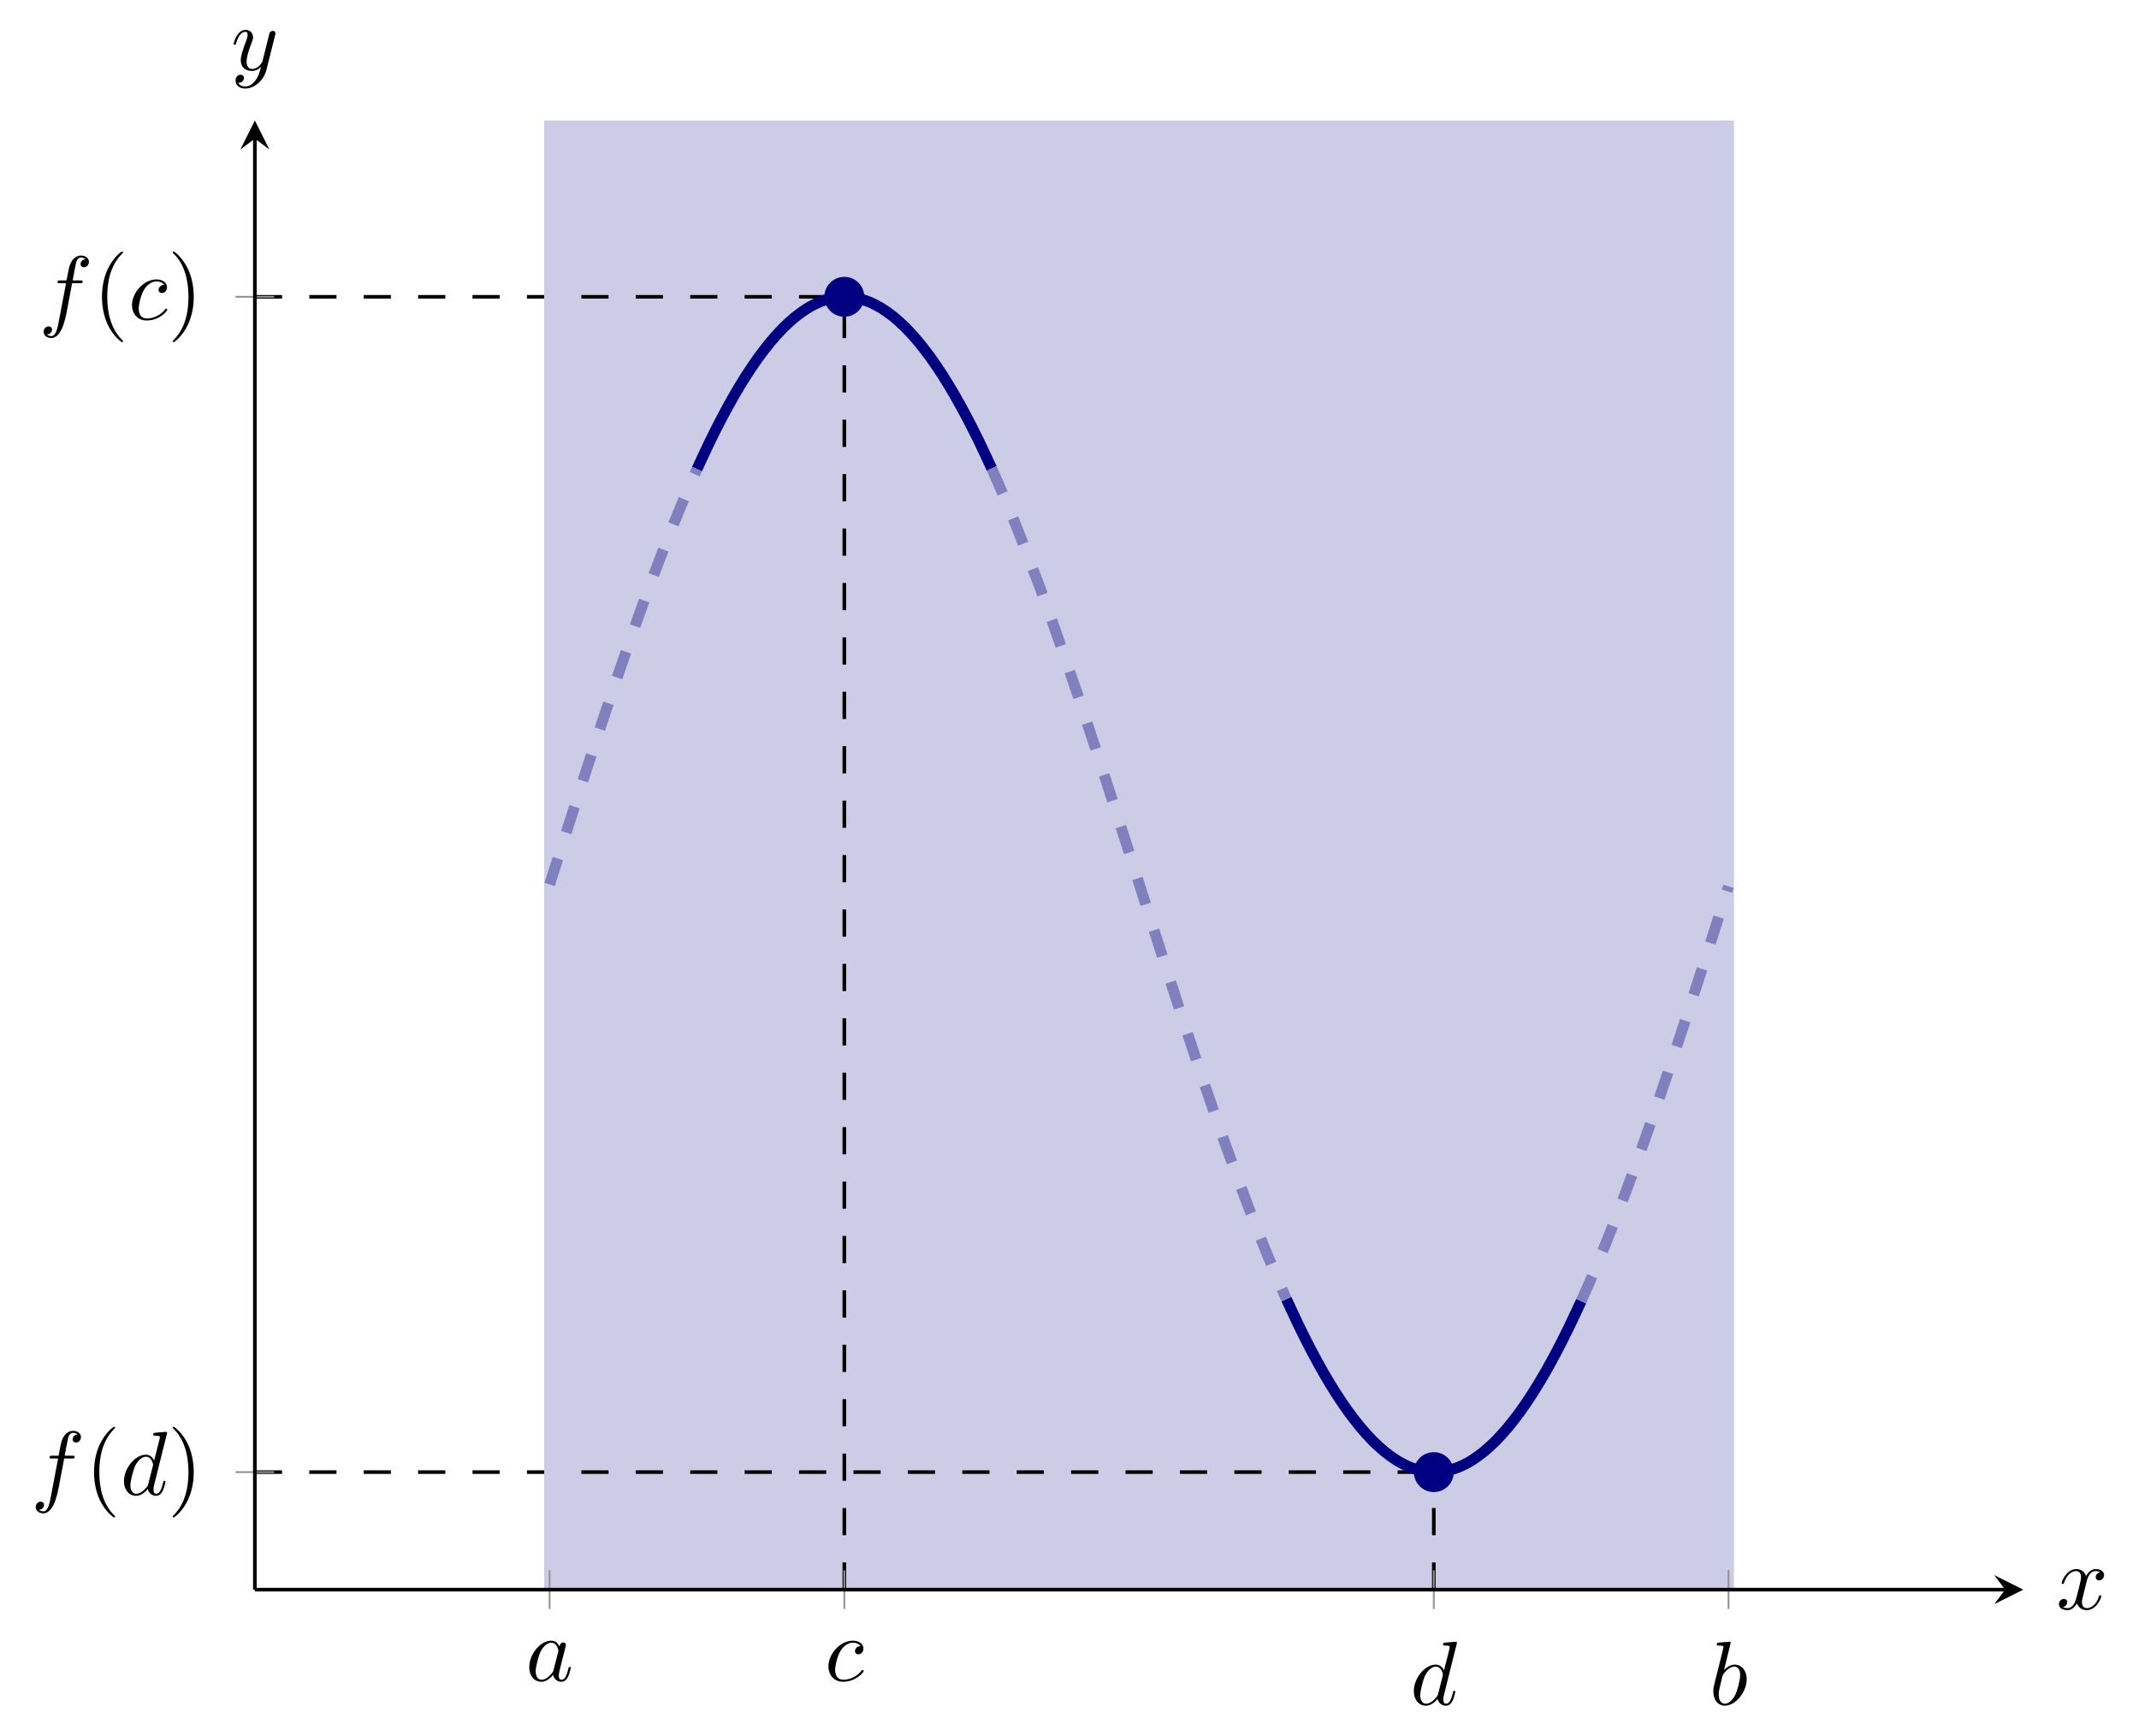 <?xml version="1.0" encoding="UTF-8" standalone="no"?>
<!DOCTYPE svg PUBLIC "-//W3C//DTD SVG 1.1//EN" "http://www.w3.org/Graphics/SVG/1.1/DTD/svg11.dtd">
<svg xmlns="http://www.w3.org/2000/svg" xmlns:xlink="http://www.w3.org/1999/xlink" version="1.1" width="234.983pt" height="190.666pt" viewBox="0 0 234.983 190.666">
<clipPath id="cp0">
<path transform="matrix(1,0,0,-1,27.998,174.634)" d="M 0 0 L 194.272 0 L 194.272 161.396 L 0 161.396 Z "/>
</clipPath>
<g clip-path="url(#cp0)">
<path transform="matrix(1,0,0,-1,27.998,174.634)" d="M 32.379 161.396 L 37.775 161.396 L 43.172 161.396 L 48.568 161.396 L 53.964 161.396 L 59.361 161.396 L 64.757 161.396 L 70.154 161.396 L 75.55 161.396 L 80.947 161.396 L 86.343 161.396 L 91.739 161.396 L 97.136 161.396 L 102.532 161.396 L 107.929 161.396 L 113.325 161.396 L 118.722 161.396 L 124.118 161.396 L 129.514 161.396 L 134.911 161.396 L 140.307 161.396 L 145.704 161.396 L 151.1 161.396 L 156.496 161.396 L 161.893 161.396 L 161.893 0 L 32.379 0 Z " fill="#cccce6"/>
<path transform="matrix(1,0,0,-1,27.998,174.634)" stroke-width=".399" stroke-linecap="butt" stroke-dasharray="2.989,2.989" stroke-miterlimit="10" stroke-linejoin="miter" fill="none" stroke="#000000" d="M 0 142.028 L 64.757 142.028 "/>
<path transform="matrix(1,0,0,-1,27.998,174.634)" stroke-width=".399" stroke-linecap="butt" stroke-dasharray="2.989,2.989" stroke-miterlimit="10" stroke-linejoin="miter" fill="none" stroke="#000000" d="M 0 12.912 L 129.515 12.912 "/>
<path transform="matrix(1,0,0,-1,27.998,174.634)" stroke-width=".399" stroke-linecap="butt" stroke-dasharray="2.989,2.989" stroke-miterlimit="10" stroke-linejoin="miter" fill="none" stroke="#000000" d="M 64.757 0 L 64.757 142.028 "/>
<path transform="matrix(1,0,0,-1,27.998,174.634)" stroke-width=".399" stroke-linecap="butt" stroke-dasharray="2.989,2.989" stroke-miterlimit="10" stroke-linejoin="miter" fill="none" stroke="#000000" d="M 129.515 0 L 129.515 12.912 "/>
<path transform="matrix(1,0,0,-1,27.998,174.634)" stroke-width="1.196" stroke-linecap="butt" stroke-miterlimit="10" stroke-linejoin="miter" fill="none" stroke="#cccce6" d="M 32.379 0 L 32.379 161.396 "/>
<path transform="matrix(1,0,0,-1,27.998,174.634)" stroke-width="1.196" stroke-linecap="butt" stroke-miterlimit="10" stroke-linejoin="miter" fill="none" stroke="#cccce6" d="M 161.893 0 L 161.893 161.396 "/>
<path transform="matrix(1,0,0,-1,27.998,174.634)" stroke-width="1.196" stroke-linecap="butt" stroke-miterlimit="10" stroke-linejoin="miter" fill="none" stroke="#000080" d="M 48.568 123.1 C 48.568 123.1 49.543 125.215 49.917 125.987 C 50.291 126.76 50.892 127.952 51.266 128.665 C 51.641 129.378 52.241 130.477 52.615 131.128 C 52.99 131.78 53.59 132.775 53.964 133.361 C 54.339 133.946 54.939 134.832 55.313 135.35 C 55.688 135.868 56.288 136.647 56.663 137.096 C 57.037 137.545 57.637 138.209 58.012 138.587 C 58.386 138.964 58.986 139.512 59.361 139.816 C 59.735 140.119 60.335 140.546 60.71 140.775 C 61.084 141.004 61.685 141.312 62.059 141.466 C 62.433 141.62 63.034 141.806 63.408 141.883 C 63.782 141.961 64.383 142.026 64.757 142.027 C 65.131 142.028 65.732 141.966 66.106 141.89 C 66.481 141.814 67.081 141.632 67.455 141.481 C 67.83 141.329 68.43 141.023 68.804 140.796 C 69.179 140.569 69.779 140.145 70.153 139.843 C 70.528 139.542 71.128 138.995 71.503 138.619 C 71.877 138.244 72.477 137.583 72.852 137.136 C 73.226 136.689 73.826 135.915 74.201 135.398 C 74.575 134.881 75.175 133.997 75.55 133.413 C 75.924 132.828 76.525 131.836 76.899 131.186 C 77.273 130.537 77.874 129.442 78.248 128.73 C 78.622 128.019 79.223 126.827 79.597 126.056 C 79.971 125.285 80.946 123.174 80.946 123.174 "/>
<path transform="matrix(1,0,0,-1,27.998,174.634)" stroke-width="1.196" stroke-linecap="butt" stroke-miterlimit="10" stroke-linejoin="miter" fill="none" stroke="#000080" d="M 113.325 31.913 C 113.325 31.913 114.3 29.795 114.674 29.021 C 115.049 28.247 115.649 27.051 116.024 26.337 C 116.398 25.622 116.998 24.521 117.373 23.868 C 117.747 23.216 118.347 22.219 118.722 21.632 C 119.096 21.044 119.696 20.155 120.071 19.635 C 120.445 19.115 121.046 18.334 121.42 17.883 C 121.794 17.433 122.395 16.765 122.769 16.386 C 123.143 16.007 123.744 15.457 124.118 15.152 C 124.493 14.846 125.093 14.415 125.467 14.184 C 125.842 13.953 126.442 13.643 126.816 13.487 C 127.191 13.331 127.791 13.142 128.165 13.062 C 128.54 12.983 129.14 12.916 129.514 12.914 C 129.889 12.911 130.489 12.969 130.864 13.043 C 131.238 13.117 131.838 13.297 132.213 13.447 C 132.587 13.597 133.187 13.897 133.562 14.122 C 133.936 14.347 134.536 14.771 134.911 15.071 C 135.285 15.372 135.886 15.914 136.26 16.287 C 136.634 16.661 137.235 17.32 137.609 17.765 C 137.983 18.21 138.584 18.981 138.958 19.496 C 139.332 20.011 139.933 20.893 140.307 21.476 C 140.682 22.059 141.282 23.05 141.656 23.698 C 142.031 24.346 142.631 25.437 143.005 26.147 C 143.38 26.857 143.98 28.046 144.354 28.816 C 144.729 29.585 145.704 31.693 145.704 31.693 "/>
<path transform="matrix(1,0,0,-1,27.998,174.634)" stroke-width="1.196" stroke-linecap="butt" stroke-dasharray="2.989,2.989" stroke-miterlimit="10" stroke-linejoin="miter" fill="none" stroke="#8080bf" d="M 80.947 123.173 C 80.947 123.173 81.921 120.974 82.296 120.094 C 82.67 119.215 83.271 117.762 83.645 116.834 C 84.019 115.905 84.62 114.376 84.994 113.404 C 85.368 112.431 85.969 110.835 86.343 109.822 C 86.717 108.809 87.318 107.15 87.692 106.1 C 88.067 105.05 88.667 103.338 89.041 102.256 C 89.416 101.175 90.016 99.416 90.39 98.308 C 90.765 97.2 91.365 95.399 91.739 94.269 C 92.114 93.138 92.714 91.307 93.089 90.159 C 93.463 89.011 94.063 87.154 94.438 85.993 C 94.812 84.833 95.412 82.962 95.787 81.793 C 96.161 80.625 96.761 78.744 97.136 77.573 C 97.51 76.402 98.111 74.521 98.485 73.353 C 98.859 72.185 99.46 70.313 99.834 69.152 C 100.208 67.99 100.809 66.133 101.183 64.984 C 101.557 63.835 102.158 62.003 102.532 60.871 C 102.907 59.74 103.507 57.938 103.881 56.829 C 104.256 55.719 104.856 53.958 105.23 52.875 C 105.605 51.792 106.205 50.077 106.579 49.026 C 106.954 47.974 107.554 46.312 107.929 45.297 C 108.303 44.282 108.903 42.683 109.278 41.709 C 109.652 40.734 110.252 39.202 110.627 38.271 C 111.001 37.341 111.601 35.883 111.976 35.001 C 112.35 34.119 113.325 31.915 113.325 31.915 "/>
<path transform="matrix(1,0,0,-1,27.998,174.634)" stroke-width="1.196" stroke-linecap="butt" stroke-dasharray="2.989,2.989" stroke-miterlimit="10" stroke-linejoin="miter" fill="none" stroke="#8080bf" d="M 32.379 77.47 C 32.379 77.47 32.866 78.994 33.053 79.58 C 33.24 80.165 33.541 81.104 33.728 81.689 C 33.915 82.273 34.215 83.21 34.402 83.793 C 34.59 84.376 34.89 85.311 35.077 85.891 C 35.264 86.472 35.564 87.402 35.751 87.98 C 35.939 88.558 36.239 89.483 36.426 90.057 C 36.613 90.632 36.913 91.55 37.101 92.121 C 37.288 92.691 37.588 93.604 37.775 94.17 C 37.962 94.736 38.263 95.639 38.45 96.2 C 38.637 96.76 38.937 97.656 39.124 98.211 C 39.311 98.765 39.612 99.65 39.799 100.198 C 39.986 100.746 40.286 101.62 40.473 102.161 C 40.66 102.702 40.961 103.565 41.148 104.099 C 41.335 104.633 41.635 105.482 41.822 106.008 C 42.01 106.533 42.31 107.37 42.497 107.886 C 42.684 108.403 42.984 109.226 43.172 109.733 C 43.359 110.241 43.659 111.046 43.846 111.544 C 44.033 112.041 44.333 112.832 44.521 113.319 C 44.708 113.806 45.008 114.578 45.195 115.054 C 45.382 115.531 45.683 116.286 45.87 116.751 C 46.057 117.216 46.357 117.952 46.544 118.405 C 46.731 118.858 47.032 119.576 47.219 120.016 C 47.406 120.457 47.706 121.154 47.893 121.582 C 48.081 122.01 48.568 123.101 48.568 123.101 "/>
<path transform="matrix(1,0,0,-1,27.998,174.634)" stroke-width="1.196" stroke-linecap="butt" stroke-dasharray="2.989,2.989" stroke-miterlimit="10" stroke-linejoin="miter" fill="none" stroke="#8080bf" d="M 145.704 31.695 C 145.704 31.695 146.191 32.781 146.379 33.208 C 146.566 33.635 146.866 34.33 147.053 34.77 C 147.24 35.209 147.541 35.924 147.728 36.375 C 147.915 36.827 148.215 37.561 148.402 38.025 C 148.59 38.489 148.89 39.242 149.077 39.718 C 149.264 40.193 149.564 40.964 149.751 41.45 C 149.939 41.936 150.239 42.724 150.426 43.22 C 150.613 43.717 150.913 44.523 151.101 45.029 C 151.288 45.536 151.588 46.357 151.775 46.873 C 151.962 47.388 152.262 48.222 152.45 48.747 C 152.637 49.271 152.937 50.121 153.124 50.654 C 153.311 51.187 153.612 52.049 153.799 52.589 C 153.986 53.13 154.286 54.002 154.473 54.549 C 154.66 55.096 154.961 55.979 155.148 56.534 C 155.335 57.088 155.635 57.983 155.822 58.543 C 156.01 59.104 156.31 60.006 156.497 60.572 C 156.684 61.137 156.984 62.049 157.172 62.619 C 157.359 63.189 157.659 64.107 157.846 64.682 C 158.033 65.256 158.333 66.181 158.521 66.758 C 158.708 67.336 159.008 68.264 159.195 68.845 C 159.382 69.425 159.683 70.359 159.87 70.942 C 160.057 71.524 160.357 72.461 160.544 73.045 C 160.731 73.63 161.032 74.569 161.219 75.154 C 161.406 75.74 161.893 77.264 161.893 77.264 "/>
</g>
<path transform="matrix(1,0,0,-1,27.998,174.634)" stroke-width=".199" stroke-linecap="butt" stroke-miterlimit="10" stroke-linejoin="miter" fill="none" stroke="#929292" d="M 32.379 -2.126 L 32.379 2.126 M 64.757 -2.126 L 64.757 2.126 M 129.515 -2.126 L 129.515 2.126 M 161.893 -2.126 L 161.893 2.126 "/>
<path transform="matrix(1,0,0,-1,27.998,174.634)" stroke-width=".199" stroke-linecap="butt" stroke-miterlimit="10" stroke-linejoin="miter" fill="none" stroke="#929292" d="M -2.126 12.912 L 2.126 12.912 M -2.126 142.028 L 2.126 142.028 "/>
<path transform="matrix(1,0,0,-1,27.998,174.634)" stroke-width=".399" stroke-linecap="butt" stroke-miterlimit="10" stroke-linejoin="miter" fill="none" stroke="#000000" d="M 0 0 L 192.28 0 "/>
<path transform="matrix(1,0,0,-1,220.278,174.634)" d="M 1.993 0 L -1.196 1.594 L 0 0 L -1.196 -1.594 "/>
<path transform="matrix(1,0,0,-1,27.998,174.634)" stroke-width=".399" stroke-linecap="butt" stroke-miterlimit="10" stroke-linejoin="miter" fill="none" stroke="#000000" d="M 0 0 L 0 159.403 "/>
<path transform="matrix(0,-1,-1,-0,27.998,15.231)" d="M 1.993 0 L -1.196 1.594 L 0 0 L -1.196 -1.594 "/>
<symbol id="font_1_1">
<path d="M .333 .389 C .315 .426 .286 .453 .241 .453 C .124 .453 0 .306 0 .16 C 0 .066 .055 0 .133 0 C .153 0 .203 .004 .263 .075 C .271 .033 .306 0 .354 0 C .389 0 .412 .023 .428 .055 C .445 .091 .458 .152 .458 .154 C .458 .164 .449 .164 .446 .164 C .436 .164 .435 .16 .432 .146 C .415 .081 .397 .022 .356 .022 C .329 .022 .326 .048 .326 .068 C .326 .09 .328 .098 .339 .142 C .35 .184 .352 .194 .361 .232 L .397 .372 C .404 .4 .404 .402 .404 .406 C .404 .423 .392 .433 .375 .433 C .351 .433 .336 .411 .333 .389 M .268 .13 C .263 .112 .263 .11 .248 .093 C .204 .038 .163 .022 .135 .022 C .085 .022 .071 .077 .071 .116 C .071 .166 .103 .289 .126 .335 C .157 .394 .202 .431 .242 .431 C .307 .431 .321 .349 .321 .343 C .321 .337 .319 .331 .318 .326 L .268 .13 Z "/>
</symbol>
<use xlink:href="#font_1_1" transform="matrix(9.963,0,0,-9.963,58.142,184.753)"/>
<symbol id="font_1_3">
<path d="M .355 .391 C .339 .391 .325 .391 .311 .377 C .295 .362 .293 .345 .293 .338 C .293 .314 .311 .303 .33 .303 C .359 .303 .386 .327 .386 .367 C .386 .416 .339 .453 .268 .453 C .133 .453 0 .31 0 .169 C 0 .079 .058 0 .162 0 C .305 0 .389 .106 .389 .118 C .389 .124 .383 .131 .377 .131 C .372 .131 .37 .129 .364 .121 C .285 .022 .176 .022 .164 .022 C .101 .022 .074 .071 .074 .131 C .074 .172 .094 .269 .128 .331 C .159 .388 .214 .431 .269 .431 C .303 .431 .341 .418 .355 .391 Z "/>
</symbol>
<use xlink:href="#font_1_3" transform="matrix(9.963,0,0,-9.963,91.007,184.753)"/>
<symbol id="font_1_4">
<path d="M .476 .694 C .476 .695 .476 .705 .463 .705 C .448 .705 .353 .696 .336 .694 C .328 .693 .322 .688 .322 .675 C .322 .663 .331 .663 .346 .663 C .394 .663 .396 .656 .396 .646 L .393 .626 L .333 .389 C .315 .426 .286 .453 .241 .453 C .124 .453 0 .306 0 .16 C 0 .066 .055 0 .133 0 C .153 0 .203 .004 .263 .075 C .271 .033 .306 0 .354 0 C .389 0 .412 .023 .428 .055 C .445 .091 .458 .152 .458 .154 C .458 .164 .449 .164 .446 .164 C .436 .164 .435 .16 .432 .146 C .415 .081 .397 .022 .356 .022 C .329 .022 .326 .048 .326 .068 C .326 .092 .328 .099 .332 .116 L .476 .694 M .268 .13 C .263 .112 .263 .11 .248 .093 C .204 .038 .163 .022 .135 .022 C .085 .022 .071 .077 .071 .116 C .071 .166 .103 .289 .126 .335 C .157 .394 .202 .431 .242 .431 C .307 .431 .321 .349 .321 .343 C .321 .337 .319 .331 .318 .326 L .268 .13 Z "/>
</symbol>
<use xlink:href="#font_1_4" transform="matrix(9.963,0,0,-9.963,155.316,187.382)"/>
<symbol id="font_1_2">
<path d="M .192 .694 C .192 .695 .192 .705 .179 .705 C .156 .705 .083 .697 .057 .695 C .049 .694 .038 .693 .038 .675 C .038 .663 .047 .663 .062 .663 C .11 .663 .112 .656 .112 .646 C .112 .639 .103 .605 .098 .584 L .016 .258 C .004 .208 0 .192 0 .157 C 0 .062 .053 0 .127 0 C .245 0 .368 .149 .368 .293 C .368 .384 .315 .453 .235 .453 C .189 .453 .148 .424 .118 .393 L .192 .694 M .098 .316 C .104 .338 .104 .34 .113 .351 C .162 .416 .207 .431 .233 .431 C .269 .431 .296 .401 .296 .337 C .296 .278 .263 .163 .245 .125 C .212 .058 .166 .022 .127 .022 C .093 .022 .06 .049 .06 .123 C .06 .142 .06 .161 .076 .224 L .098 .316 Z "/>
</symbol>
<use xlink:href="#font_1_2" transform="matrix(9.963,0,0,-9.963,188.219,187.382)"/>
<symbol id="font_1_5">
<path d="M .314 .605 L .4 .605 C .42 .605 .43 .605 .43 .625 C .43 .636 .42 .636 .403 .636 L .32 .636 L .341 .75 C .345 .771 .359 .842 .365 .854 C .374 .873 .391 .888 .412 .888 C .416 .888 .442 .888 .461 .87 C .417 .866 .407 .831 .407 .816 C .407 .793 .425 .781 .444 .781 C .47 .781 .499 .803 .499 .841 C .499 .887 .453 .91 .412 .91 C .378 .91 .315 .892 .285 .793 C .279 .772 .276 .762 .252 .636 L .183 .636 C .164 .636 .153 .636 .153 .617 C .153 .605 .162 .605 .181 .605 L .247 .605 L .172 .21 C .154 .113 .137 .022 .085 .022 C .081 .022 .056 .022 .037 .04 C .083 .043 .092 .079 .092 .094 C .092 .117 .074 .129 .055 .129 C .029 .129 0 .107 0 .069 C 0 .024 .044 0 .085 0 C .14 0 .18 .059 .198 .097 C .23 .16 .253 .281 .254 .288 L .314 .605 Z "/>
</symbol>
<use xlink:href="#font_1_5" transform="matrix(9.963,0,0,-9.963,3.922,166.255)"/>
<symbol id="font_2_1">
<path d="M .232 .01 C .232 .013 .232 .015 .215 .032 C .09 .158 .058 .347 .058 .5 C .058 .674 .096 .848 .219 .973 C .232 .985 .232 .987 .232 .99 C .232 .997 .228 1 .222 1 C .212 1 .122 .932 .063 .805 C .012 .695 0 .584 0 .5 C 0 .422 .011 .301 .066 .188 C .126 .065 .212 0 .222 0 C .228 0 .232 .003 .232 .01 Z "/>
</symbol>
<use xlink:href="#font_2_1" transform="matrix(9.963,0,0,-9.963,10.33,166.704)"/>
<use xlink:href="#font_1_4" transform="matrix(9.963,0,0,-9.963,13.618,164.323)"/>
<symbol id="font_2_2">
<path d="M .232 .5 C .232 .578 .221 .699 .166 .812 C .106 .935 .02 1 .01 1 C .004 1 0 .996 0 .99 C 0 .987 0 .985 .019 .967 C .117 .868 .174 .709 .174 .5 C .174 .329 .137 .153 .013 .027 C 0 .015 0 .013 0 .01 C 0 .004 .004 0 .01 0 C .02 0 .11 .068 .169 .195 C .22 .305 .232 .416 .232 .5 Z "/>
</symbol>
<use xlink:href="#font_2_2" transform="matrix(9.963,0,0,-9.963,18.972,166.704)"/>
<use xlink:href="#font_1_5" transform="matrix(9.963,0,0,-9.963,4.796,37.14)"/>
<use xlink:href="#font_2_1" transform="matrix(9.963,0,0,-9.963,11.204,37.589)"/>
<use xlink:href="#font_1_3" transform="matrix(9.963,0,0,-9.963,14.501,35.208)"/>
<use xlink:href="#font_2_2" transform="matrix(9.963,0,0,-9.963,18.972,37.589)"/>
<path transform="matrix(1,0,0,-1,27.998,174.634)" d="M 66.75 142.028 C 66.75 143.129 65.858 144.021 64.757 144.021 C 63.657 144.021 62.765 143.129 62.765 142.028 C 62.765 140.928 63.657 140.036 64.757 140.036 C 65.858 140.036 66.75 140.928 66.75 142.028 Z M 64.757 142.028 " fill="#000080"/>
<path transform="matrix(1,0,0,-1,27.998,174.634)" stroke-width=".399" stroke-linecap="butt" stroke-miterlimit="10" stroke-linejoin="miter" fill="none" stroke="#000080" d="M 66.75 142.028 C 66.75 143.129 65.858 144.021 64.757 144.021 C 63.657 144.021 62.765 143.129 62.765 142.028 C 62.765 140.928 63.657 140.036 64.757 140.036 C 65.858 140.036 66.75 140.928 66.75 142.028 Z M 64.757 142.028 "/>
<path transform="matrix(1,0,0,-1,27.998,174.634)" d="M 131.507 12.912 C 131.507 14.012 130.615 14.904 129.515 14.904 C 128.414 14.904 127.522 14.012 127.522 12.912 C 127.522 11.811 128.414 10.919 129.515 10.919 C 130.615 10.919 131.507 11.811 131.507 12.912 Z M 129.515 12.912 " fill="#000080"/>
<path transform="matrix(1,0,0,-1,27.998,174.634)" stroke-width=".399" stroke-linecap="butt" stroke-miterlimit="10" stroke-linejoin="miter" fill="none" stroke="#000080" d="M 131.507 12.912 C 131.507 14.012 130.615 14.904 129.515 14.904 C 128.414 14.904 127.522 14.012 127.522 12.912 C 127.522 11.811 128.414 10.919 129.515 10.919 C 130.615 10.919 131.507 11.811 131.507 12.912 Z M 129.515 12.912 "/>
<symbol id="font_1_6">
<path d="M .305 .313 C .311 .339 .334 .431 .404 .431 C .409 .431 .433 .431 .454 .418 C .426 .413 .406 .388 .406 .364 C .406 .348 .417 .329 .444 .329 C .466 .329 .498 .347 .498 .387 C .498 .439 .439 .453 .405 .453 C .347 .453 .312 .4 .3 .377 C .275 .443 .221 .453 .192 .453 C .088 .453 .031 .324 .031 .299 C .031 .289 .041 .289 .043 .289 C .051 .289 .054 .291 .056 .3 C .09 .406 .156 .431 .19 .431 C .209 .431 .244 .422 .244 .364 C .244 .333 .227 .266 .19 .126 C .174 .064 .139 .022 .095 .022 C .089 .022 .066 .022 .045 .035 C .07 .04 .092 .061 .092 .089 C .092 .116 .07 .124 .055 .124 C .025 .124 0 .098 0 .066 C 0 .02 .05 0 .094 0 C .16 0 .196 .07 .199 .076 C .211 .039 .247 0 .307 0 C .41 0 .467 .129 .467 .154 C .467 .164 .458 .164 .455 .164 C .446 .164 .444 .16 .442 .153 C .409 .046 .341 .022 .309 .022 C .27 .022 .254 .054 .254 .088 C .254 .11 .26 .132 .271 .176 L .305 .313 Z "/>
</symbol>
<use xlink:href="#font_1_6" transform="matrix(9.963,0,0,-9.963,226.184,176.888)"/>
<symbol id="font_1_7">
<path d="M .457 .586 C .461 .6 .461 .602 .461 .609 C .461 .627 .447 .636 .432 .636 C .422 .636 .406 .63 .397 .615 C .395 .61 .387 .579 .383 .561 C .376 .535 .369 .508 .363 .481 L .318 .301 C .314 .286 .271 .216 .205 .216 C .154 .216 .143 .26 .143 .297 C .143 .343 .16 .405 .194 .493 C .21 .534 .214 .545 .214 .565 C .214 .61 .182 .647 .132 .647 C .037 .647 0 .502 0 .493 C 0 .483 .01 .483 .012 .483 C .022 .483 .023 .485 .028 .501 C .055 .595 .095 .625 .129 .625 C .137 .625 .154 .625 .154 .593 C .154 .568 .144 .542 .137 .523 C .097 .417 .079 .36 .079 .313 C .079 .224 .142 .194 .201 .194 C .24 .194 .274 .211 .302 .239 C .289 .187 .277 .138 .237 .085 C .211 .051 .173 .022 .127 .022 C .113 .022 .068 .025 .051 .064 C .067 .064 .08 .064 .094 .076 C .104 .085 .114 .098 .114 .117 C .114 .148 .087 .152 .077 .152 C .054 .152 .021 .136 .021 .087 C .021 .037 .065 0 .127 0 C .23 0 .333 .091 .361 .204 L .457 .586 Z "/>
</symbol>
<use xlink:href="#font_1_7" transform="matrix(9.963,0,0,-9.963,25.666,9.726)"/>
</svg>
